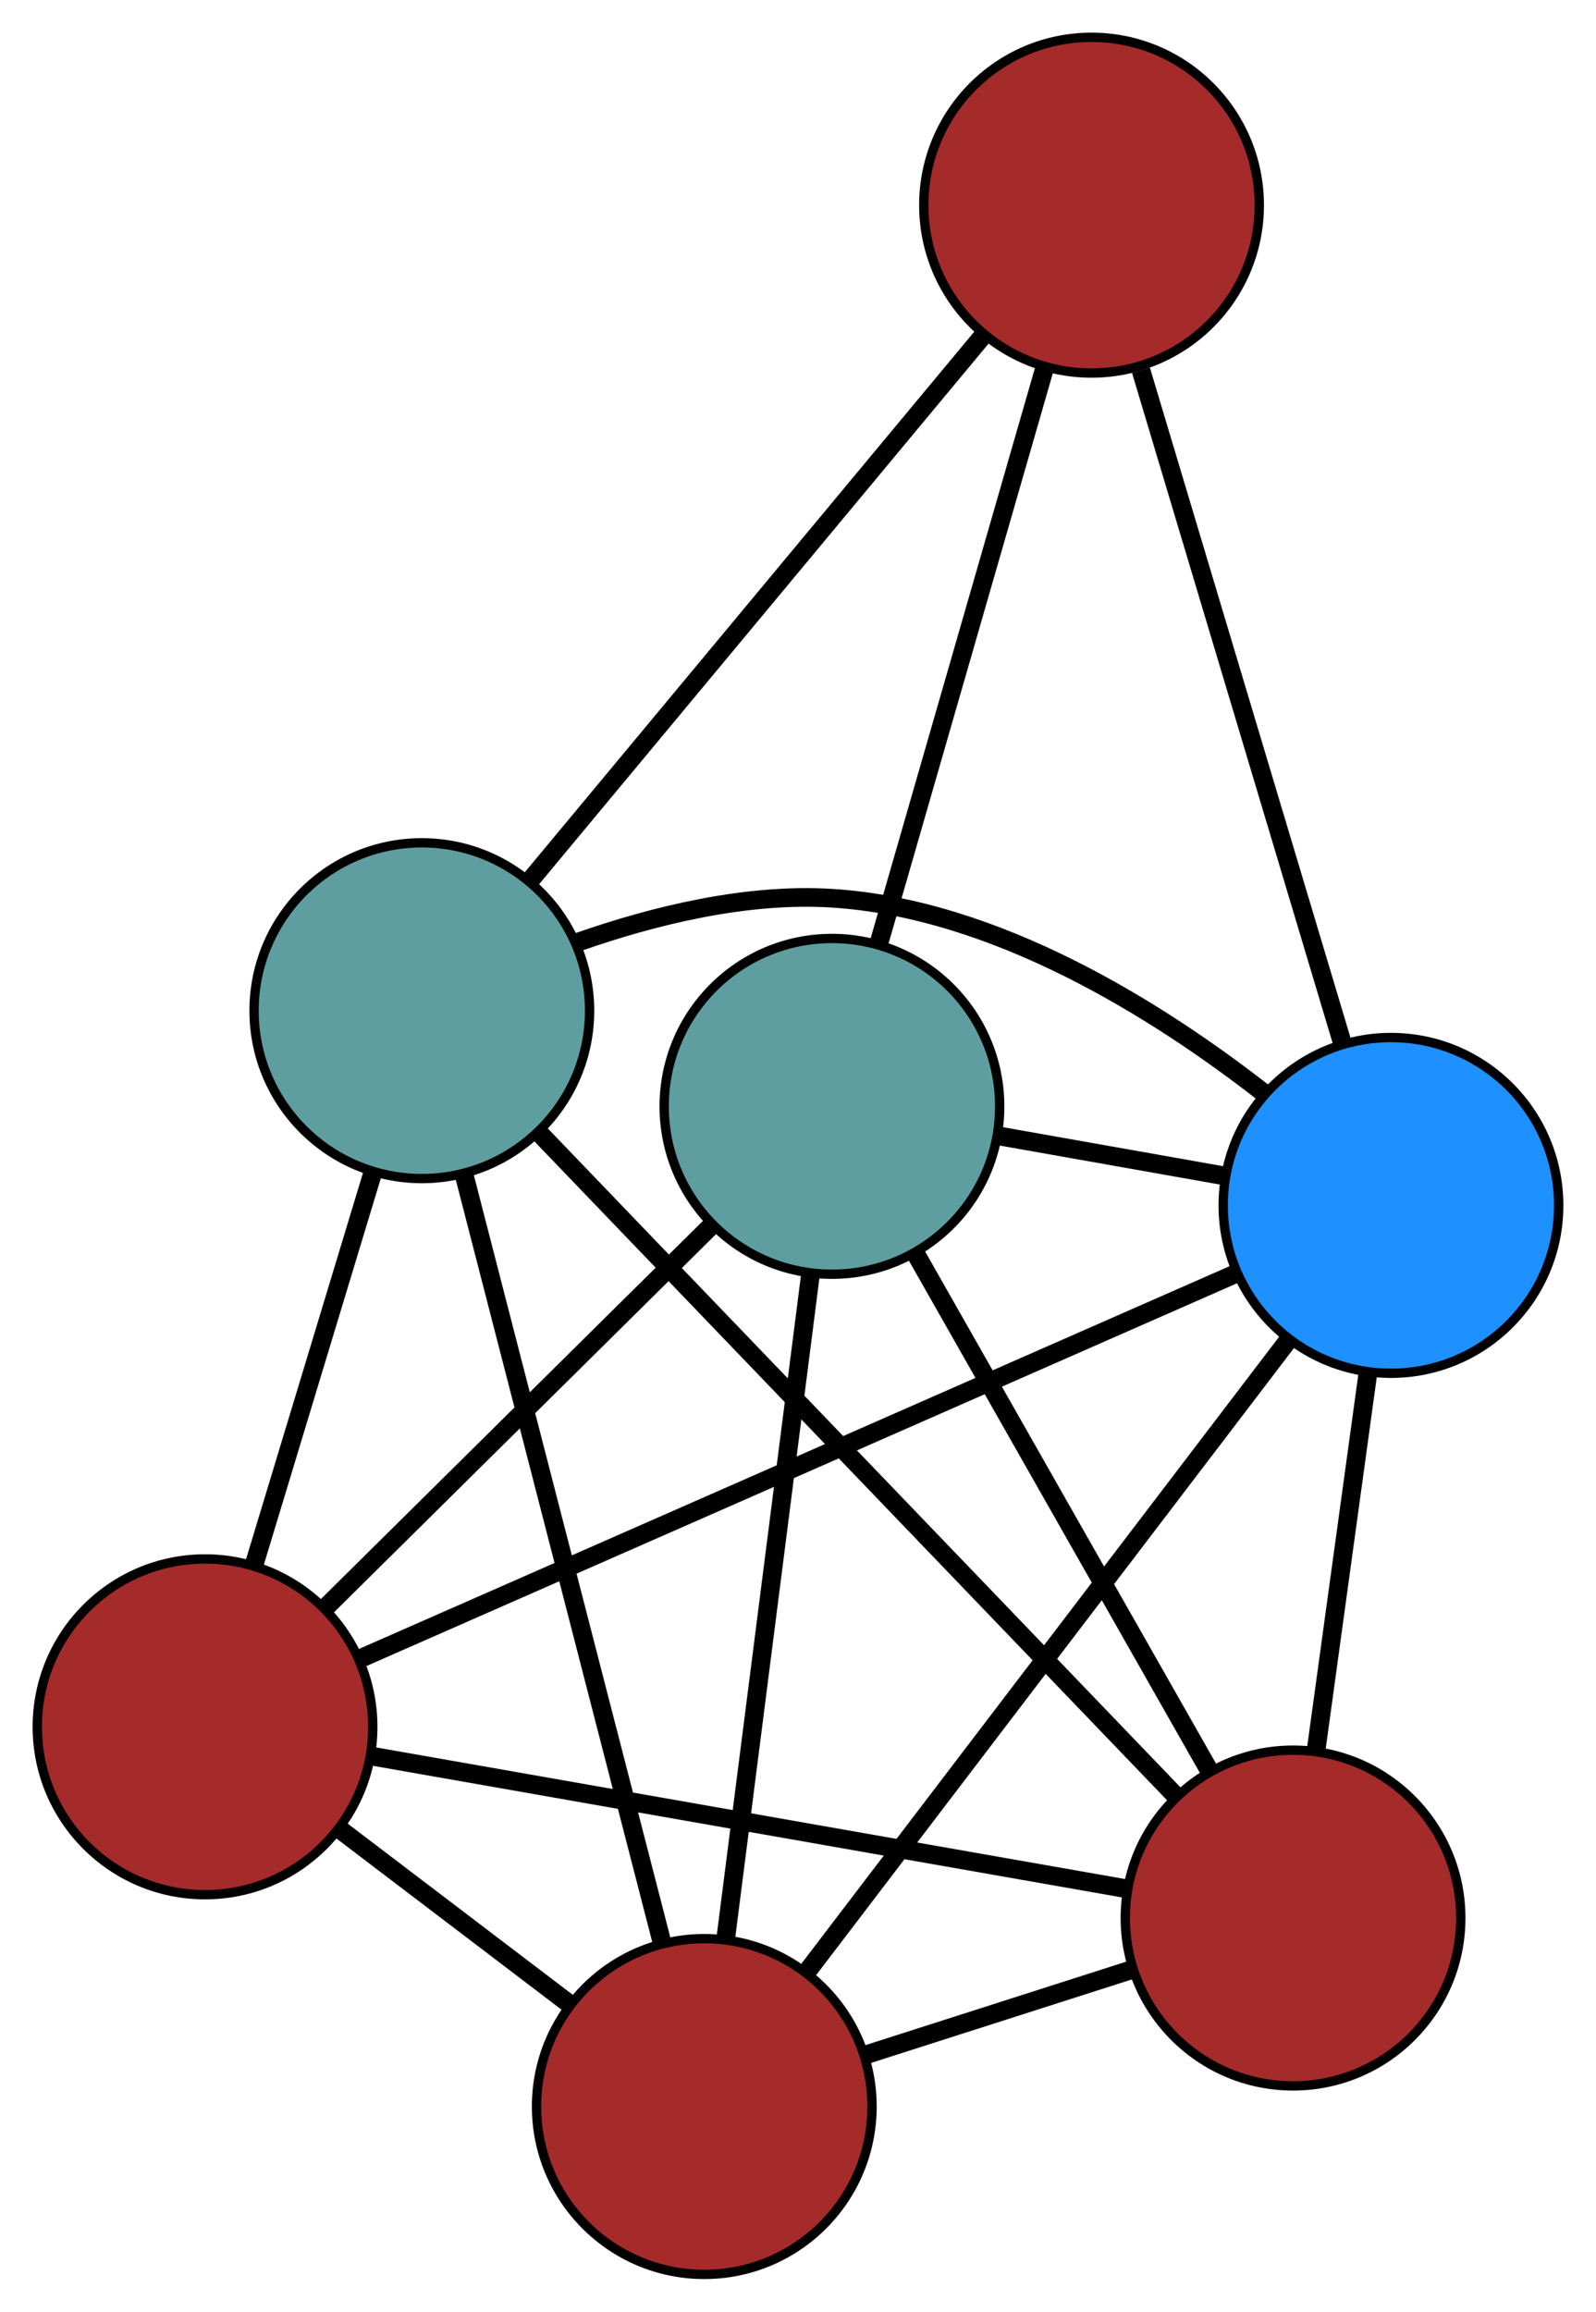 <?xml version="1.0" encoding="UTF-8" standalone="no"?>
<!DOCTYPE svg PUBLIC "-//W3C//DTD SVG 1.1//EN"
 "http://www.w3.org/Graphics/SVG/1.1/DTD/svg11.dtd">
<!-- Generated by graphviz version 2.36.0 (20140111.2315)
 -->
<!-- Title: G Pages: 1 -->
<svg width="100%" height="100%"
 viewBox="0.00 0.00 171.25 247.87" xmlns="http://www.w3.org/2000/svg" xmlns:xlink="http://www.w3.org/1999/xlink">
<g id="graph0" class="graph" transform="scale(1 1) rotate(0) translate(4 243.87)">
<title>G</title>
<!-- 0 -->
<g id="node1" class="node"><title>0</title>
<ellipse fill="cadetblue" stroke="black" cx="85.266" cy="-125.243" rx="18" ry="18"/>
</g>
<!-- 2 -->
<g id="node3" class="node"><title>2</title>
<ellipse fill="brown" stroke="black" cx="71.569" cy="-18" rx="18" ry="18"/>
</g>
<!-- 0&#45;&#45;2 -->
<g id="edge1" class="edge"><title>0&#45;&#45;2</title>
<path fill="none" stroke="black" stroke-width="2" d="M82.942,-107.051C80.408,-87.21 76.378,-55.657 73.858,-35.924"/>
</g>
<!-- 3 -->
<g id="node4" class="node"><title>3</title>
<ellipse fill="brown" stroke="black" cx="113.122" cy="-221.87" rx="18" ry="18"/>
</g>
<!-- 0&#45;&#45;3 -->
<g id="edge2" class="edge"><title>0&#45;&#45;3</title>
<path fill="none" stroke="black" stroke-width="2" d="M90.375,-142.966C95.401,-160.4 103.03,-186.864 108.045,-204.259"/>
</g>
<!-- 4 -->
<g id="node5" class="node"><title>4</title>
<ellipse fill="brown" stroke="black" cx="134.743" cy="-38.211" rx="18" ry="18"/>
</g>
<!-- 0&#45;&#45;4 -->
<g id="edge3" class="edge"><title>0&#45;&#45;4</title>
<path fill="none" stroke="black" stroke-width="2" d="M94.341,-109.28C103.268,-93.576 116.818,-69.741 125.725,-54.073"/>
</g>
<!-- 5 -->
<g id="node6" class="node"><title>5</title>
<ellipse fill="brown" stroke="black" cx="18" cy="-58.713" rx="18" ry="18"/>
</g>
<!-- 0&#45;&#45;5 -->
<g id="edge4" class="edge"><title>0&#45;&#45;5</title>
<path fill="none" stroke="black" stroke-width="2" d="M72.296,-112.415C60.385,-100.634 42.828,-83.27 30.93,-71.501"/>
</g>
<!-- 6 -->
<g id="node7" class="node"><title>6</title>
<ellipse fill="dodgerblue" stroke="black" cx="145.249" cy="-114.622" rx="18" ry="18"/>
</g>
<!-- 0&#45;&#45;6 -->
<g id="edge5" class="edge"><title>0&#45;&#45;6</title>
<path fill="none" stroke="black" stroke-width="2" d="M103.263,-122.056C110.855,-120.712 119.674,-119.151 127.265,-117.807"/>
</g>
<!-- 1 -->
<g id="node2" class="node"><title>1</title>
<ellipse fill="cadetblue" stroke="black" cx="41.262" cy="-135.499" rx="18" ry="18"/>
</g>
<!-- 1&#45;&#45;2 -->
<g id="edge6" class="edge"><title>1&#45;&#45;2</title>
<path fill="none" stroke="black" stroke-width="2" d="M45.799,-117.908C51.512,-95.757 61.272,-57.919 67,-35.711"/>
</g>
<!-- 1&#45;&#45;3 -->
<g id="edge7" class="edge"><title>1&#45;&#45;3</title>
<path fill="none" stroke="black" stroke-width="2" d="M52.807,-149.376C66.217,-165.494 88.207,-191.924 101.605,-208.027"/>
</g>
<!-- 1&#45;&#45;4 -->
<g id="edge8" class="edge"><title>1&#45;&#45;4</title>
<path fill="none" stroke="black" stroke-width="2" d="M53.869,-122.378C71.71,-103.81 104.141,-70.058 122.037,-51.434"/>
</g>
<!-- 1&#45;&#45;5 -->
<g id="edge9" class="edge"><title>1&#45;&#45;5</title>
<path fill="none" stroke="black" stroke-width="2" d="M35.983,-118.075C32.176,-105.509 27.06,-88.618 23.258,-76.068"/>
</g>
<!-- 1&#45;&#45;6 -->
<g id="edge10" class="edge"><title>1&#45;&#45;6</title>
<path fill="none" stroke="black" stroke-width="2" d="M58.093,-142.877C66.16,-145.696 76.039,-148.121 85.198,-147.563 102.764,-146.493 120.09,-135.65 131.583,-126.692"/>
</g>
<!-- 2&#45;&#45;4 -->
<g id="edge11" class="edge"><title>2&#45;&#45;4</title>
<path fill="none" stroke="black" stroke-width="2" d="M88.831,-23.523C97.745,-26.375 108.59,-29.844 117.501,-32.695"/>
</g>
<!-- 2&#45;&#45;5 -->
<g id="edge12" class="edge"><title>2&#45;&#45;5</title>
<path fill="none" stroke="black" stroke-width="2" d="M57.213,-28.91C49.527,-34.752 40.087,-41.926 32.395,-47.772"/>
</g>
<!-- 2&#45;&#45;6 -->
<g id="edge13" class="edge"><title>2&#45;&#45;6</title>
<path fill="none" stroke="black" stroke-width="2" d="M82.759,-32.675C96.688,-50.941 120.329,-81.943 134.195,-100.126"/>
</g>
<!-- 3&#45;&#45;6 -->
<g id="edge14" class="edge"><title>3&#45;&#45;6</title>
<path fill="none" stroke="black" stroke-width="2" d="M118.427,-204.16C124.415,-184.17 134.095,-151.856 140.043,-132.002"/>
</g>
<!-- 4&#45;&#45;5 -->
<g id="edge15" class="edge"><title>4&#45;&#45;5</title>
<path fill="none" stroke="black" stroke-width="2" d="M117.012,-41.325C95.07,-45.178 57.917,-51.703 35.898,-55.57"/>
</g>
<!-- 4&#45;&#45;6 -->
<g id="edge16" class="edge"><title>4&#45;&#45;6</title>
<path fill="none" stroke="black" stroke-width="2" d="M137.232,-56.319C138.907,-68.5 141.106,-84.49 142.777,-96.644"/>
</g>
<!-- 5&#45;&#45;6 -->
<g id="edge17" class="edge"><title>5&#45;&#45;6</title>
<path fill="none" stroke="black" stroke-width="2" d="M34.636,-66.022C59.023,-76.737 104.22,-96.595 128.609,-107.311"/>
</g>
</g>
</svg>

